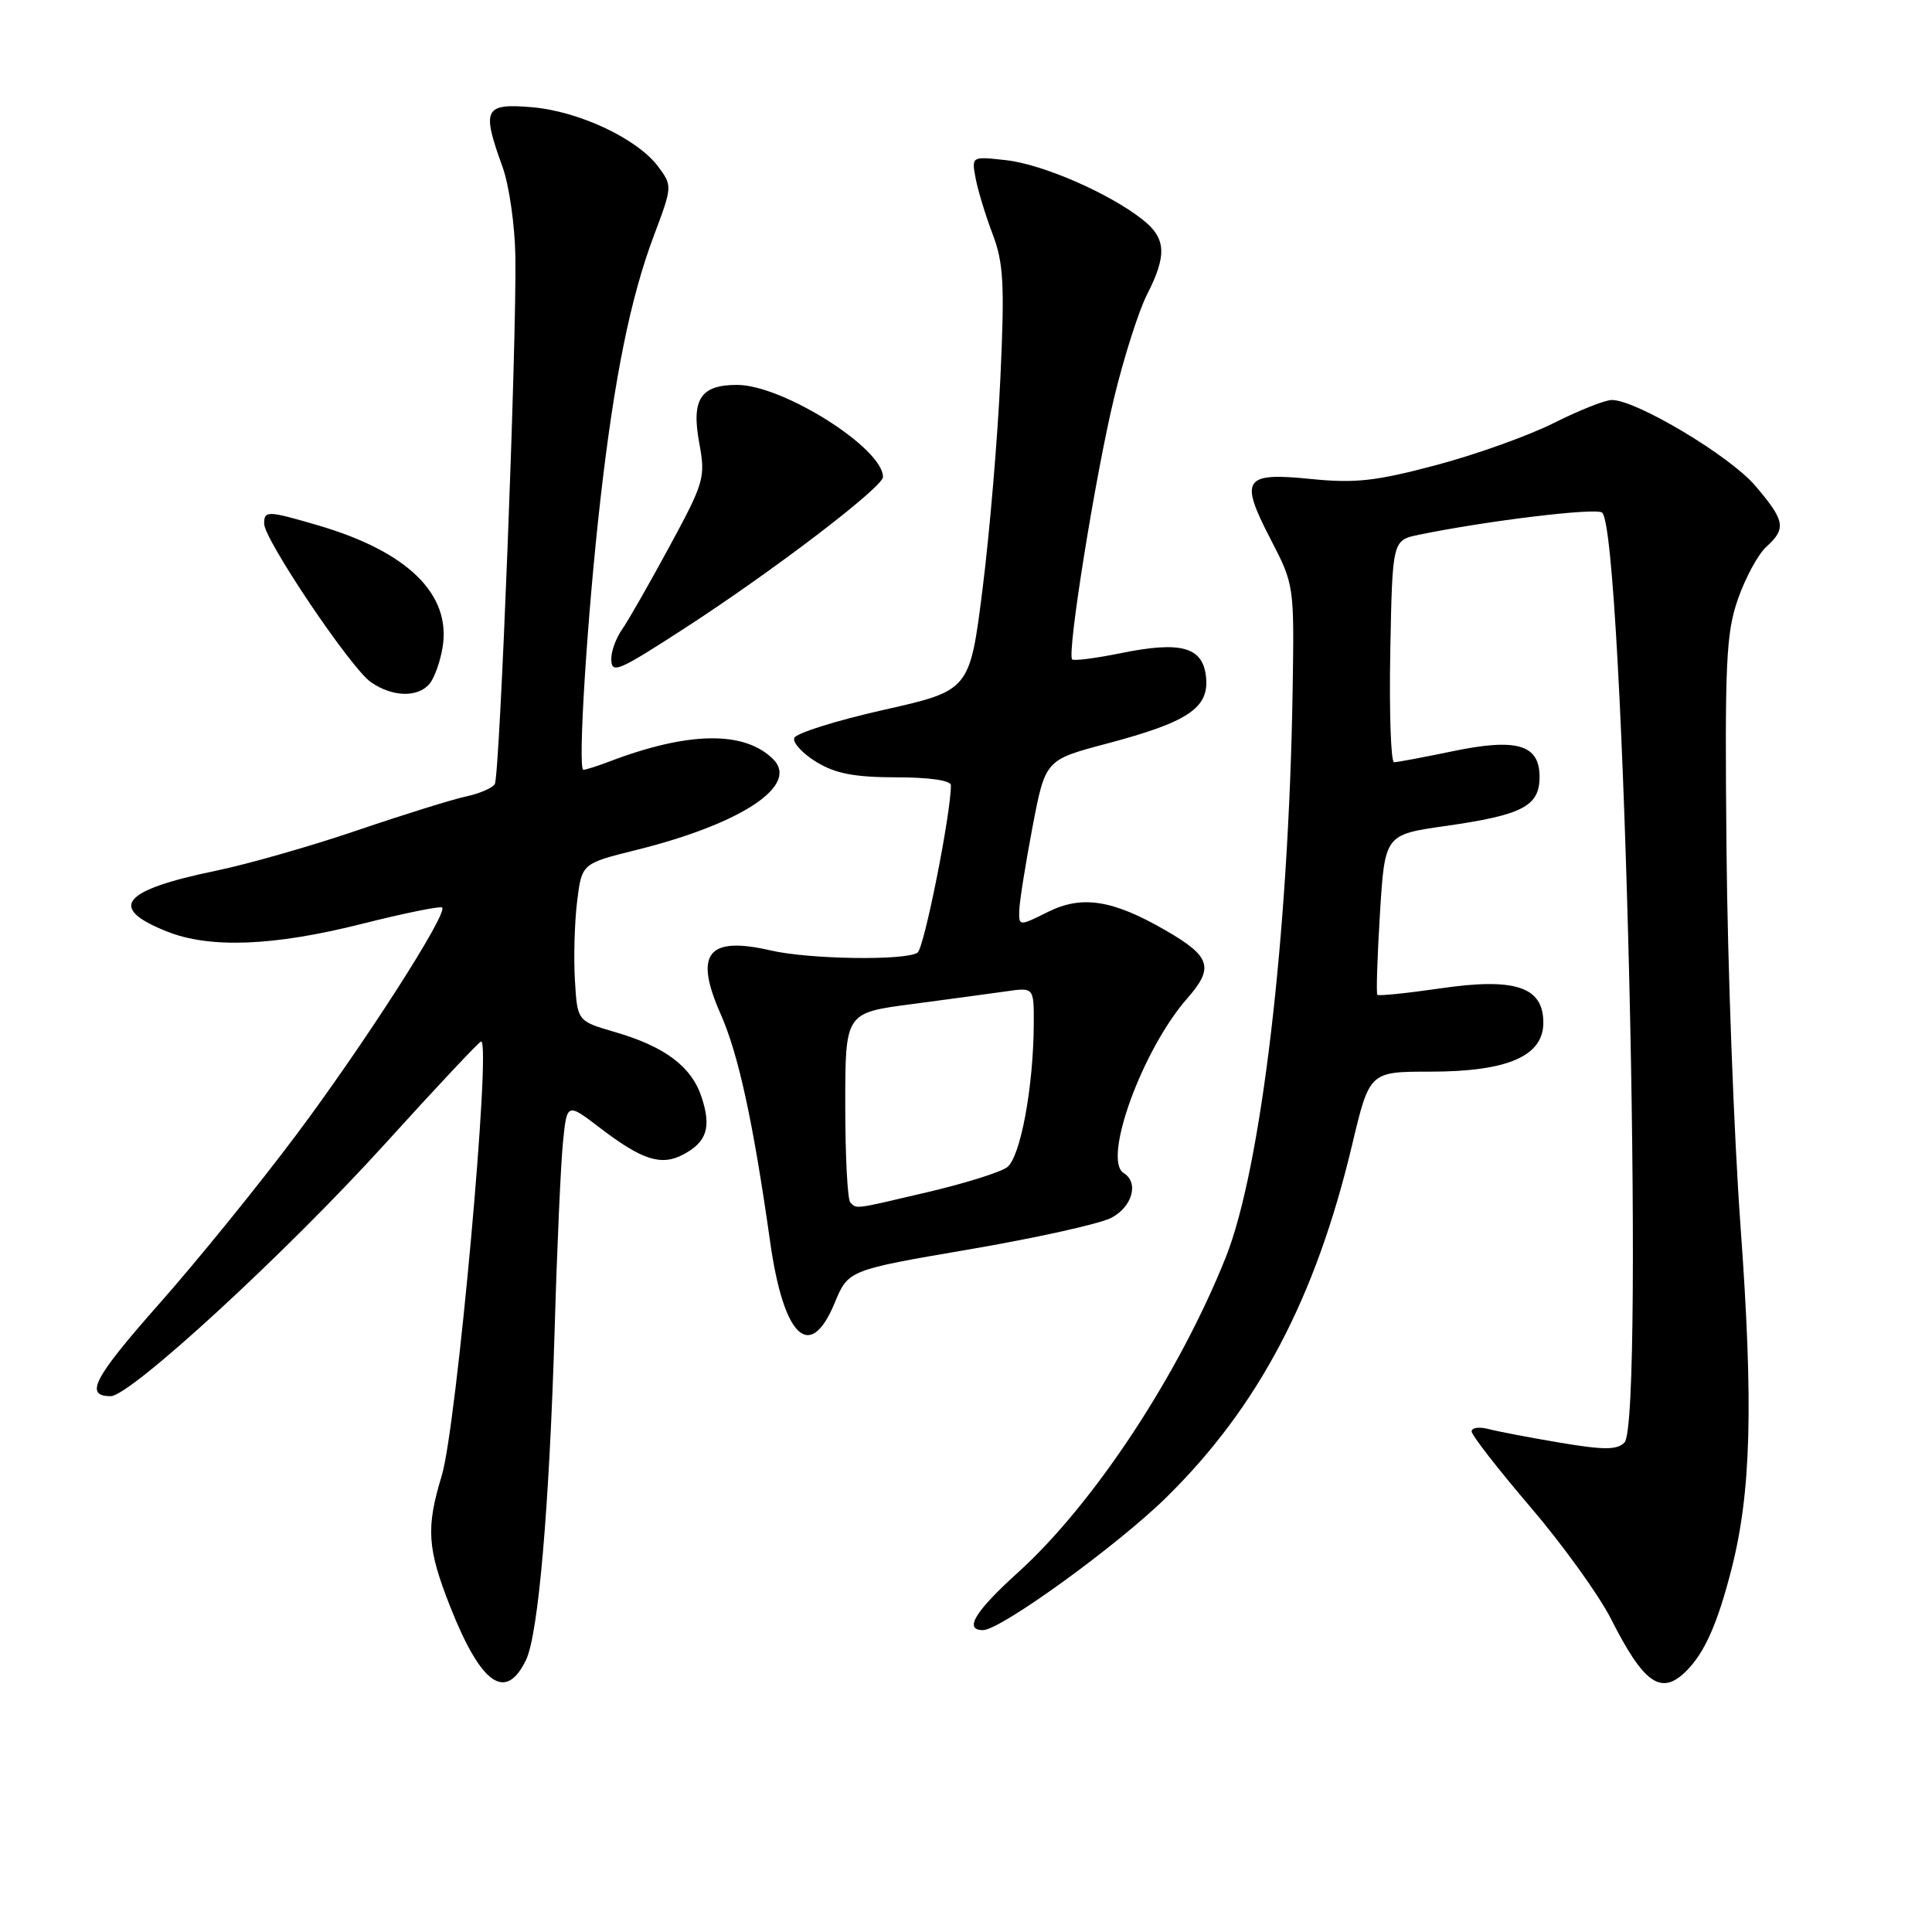 <?xml version="1.0" encoding="UTF-8" standalone="no"?>
<!DOCTYPE svg PUBLIC "-//W3C//DTD SVG 1.1//EN" "http://www.w3.org/Graphics/SVG/1.1/DTD/svg11.dtd" >
<svg xmlns="http://www.w3.org/2000/svg" xmlns:xlink="http://www.w3.org/1999/xlink" version="1.1" viewBox="0 0 256 256">
 <g >
 <path fill="currentColor"
d=" M 69.71 219.93 C 71.34 216.51 72.79 199.71 73.50 176.00 C 73.81 165.28 74.31 154.16 74.60 151.31 C 75.13 146.11 75.13 146.11 79.54 149.48 C 85.12 153.74 87.64 154.53 90.57 152.96 C 93.67 151.30 94.28 149.37 92.96 145.36 C 91.62 141.32 88.10 138.67 81.48 136.75 C 76.50 135.30 76.50 135.30 76.18 129.90 C 76.00 126.93 76.13 122.23 76.47 119.46 C 77.09 114.42 77.09 114.42 84.30 112.63 C 98.25 109.16 105.93 104.08 102.46 100.61 C 98.66 96.80 91.21 96.91 80.68 100.93 C 79.14 101.52 77.61 102.00 77.30 102.00 C 76.52 102.00 77.83 81.24 79.58 66.00 C 81.41 49.98 83.55 39.42 86.65 31.20 C 89.10 24.69 89.10 24.62 87.21 22.07 C 84.43 18.36 76.68 14.72 70.42 14.20 C 64.16 13.68 63.80 14.43 66.59 22.12 C 67.46 24.53 68.23 29.88 68.29 34.00 C 68.47 45.38 66.23 102.82 65.56 103.90 C 65.24 104.42 63.52 105.16 61.74 105.54 C 59.96 105.92 53.50 107.93 47.39 110.01 C 41.29 112.09 32.83 114.51 28.60 115.38 C 16.10 117.97 14.23 120.28 22.10 123.42 C 27.78 125.70 36.24 125.37 47.94 122.42 C 53.57 121.00 58.36 120.03 58.59 120.25 C 59.37 121.04 48.20 138.44 39.20 150.45 C 34.24 157.08 26.07 167.14 21.06 172.80 C 12.40 182.60 11.14 185.00 14.67 185.00 C 17.27 185.00 37.97 165.96 51.02 151.56 C 57.78 144.10 63.51 138.00 63.75 138.00 C 65.13 138.00 60.50 189.02 58.54 195.51 C 56.43 202.44 56.61 205.16 59.63 212.83 C 63.74 223.25 67.01 225.55 69.71 219.93 Z  M 223.45 221.41 C 225.87 218.99 227.57 215.17 229.41 208.00 C 232.04 197.77 232.35 186.21 230.63 162.50 C 229.75 150.40 228.91 127.90 228.77 112.50 C 228.53 87.72 228.71 83.91 230.29 79.37 C 231.28 76.54 232.96 73.44 234.04 72.46 C 236.73 70.03 236.53 68.98 232.55 64.33 C 229.17 60.38 216.81 53.00 213.58 53.00 C 212.68 53.00 209.24 54.37 205.93 56.03 C 202.63 57.70 195.60 60.22 190.33 61.62 C 182.33 63.75 179.57 64.06 173.74 63.47 C 164.79 62.57 164.21 63.42 168.34 71.41 C 171.49 77.48 171.50 77.55 171.28 91.50 C 170.76 123.99 167.11 154.87 162.41 166.63 C 156.18 182.21 144.92 199.28 134.90 208.35 C 129.17 213.53 127.68 216.00 130.25 216.00 C 132.57 216.01 148.13 204.74 154.59 198.37 C 166.75 186.39 174.33 172.00 179.15 151.75 C 181.47 142.00 181.47 142.00 189.48 142.00 C 199.75 142.00 204.50 139.95 204.50 135.51 C 204.50 130.75 200.78 129.51 190.81 130.97 C 186.41 131.61 182.67 131.99 182.51 131.82 C 182.34 131.64 182.50 126.80 182.85 121.05 C 183.50 110.59 183.50 110.59 191.53 109.45 C 201.76 107.99 204.00 106.82 204.00 102.94 C 204.00 98.64 200.97 97.76 192.36 99.57 C 188.59 100.35 185.15 101.00 184.72 101.00 C 184.30 101.00 184.07 94.38 184.22 86.29 C 184.50 71.59 184.50 71.59 188.00 70.86 C 197.03 69.00 211.58 67.24 212.30 67.93 C 215.17 70.68 217.99 188.39 215.25 191.14 C 214.26 192.14 212.54 192.14 206.75 191.17 C 202.76 190.50 198.49 189.68 197.25 189.36 C 196.01 189.03 195.00 189.17 195.00 189.67 C 195.00 190.17 198.50 194.67 202.79 199.69 C 207.07 204.70 211.87 211.37 213.46 214.50 C 217.83 223.15 220.13 224.73 223.45 221.41 Z  M 110.60 172.64 C 112.41 168.29 112.41 168.29 128.44 165.55 C 137.25 164.04 145.71 162.17 147.23 161.38 C 150.05 159.92 150.94 156.70 148.89 155.43 C 146.05 153.68 151.37 139.06 157.31 132.30 C 160.91 128.20 160.44 126.73 154.40 123.25 C 147.44 119.24 143.38 118.60 138.91 120.81 C 135.00 122.75 135.00 122.75 135.06 120.62 C 135.09 119.46 135.88 114.49 136.81 109.60 C 138.51 100.69 138.51 100.69 146.63 98.54 C 157.42 95.68 160.21 93.82 159.81 89.75 C 159.41 85.72 156.54 84.91 148.50 86.55 C 145.20 87.22 142.31 87.59 142.07 87.38 C 141.34 86.70 145.14 62.98 147.62 52.73 C 148.92 47.36 150.88 41.19 151.99 39.02 C 154.66 33.79 154.52 31.56 151.39 29.09 C 146.94 25.59 138.18 21.78 133.35 21.23 C 128.73 20.71 128.73 20.71 129.27 23.60 C 129.57 25.20 130.58 28.52 131.52 31.00 C 132.98 34.84 133.13 37.64 132.56 50.00 C 132.20 57.98 131.13 70.58 130.20 78.00 C 128.50 91.50 128.50 91.50 117.06 94.07 C 110.77 95.49 105.45 97.16 105.24 97.79 C 105.03 98.42 106.35 99.85 108.18 100.97 C 110.71 102.51 113.23 102.99 118.75 103.00 C 123.12 103.00 126.00 103.41 126.00 104.05 C 126.00 107.85 122.45 125.64 121.58 126.23 C 120.01 127.31 107.21 127.12 102.13 125.94 C 93.75 124.01 91.93 126.33 95.50 134.39 C 97.86 139.75 99.80 148.66 102.04 164.50 C 103.83 177.24 107.33 180.56 110.60 172.64 Z  M 56.93 90.59 C 57.57 89.81 58.35 87.63 58.65 85.74 C 59.79 78.72 53.99 73.06 42.07 69.59 C 35.44 67.65 35.00 67.64 35.00 69.39 C 35.00 71.48 46.45 88.50 49.12 90.37 C 51.98 92.37 55.37 92.47 56.93 90.59 Z  M 90.87 83.15 C 102.57 75.56 117.00 64.54 117.00 63.20 C 117.00 59.38 103.71 51.00 97.66 51.00 C 92.81 51.00 91.58 52.91 92.66 58.74 C 93.50 63.27 93.31 63.92 88.70 72.43 C 86.04 77.34 83.22 82.28 82.43 83.40 C 81.64 84.53 81.00 86.26 81.00 87.26 C 81.00 89.37 81.78 89.04 90.87 83.15 Z  M 112.67 159.33 C 112.30 158.97 112.00 153.16 112.00 146.44 C 112.00 134.21 112.00 134.21 120.75 133.06 C 125.56 132.42 131.19 131.66 133.25 131.37 C 137.00 130.82 137.00 130.82 136.98 135.66 C 136.94 144.06 135.21 153.38 133.43 154.68 C 132.52 155.34 127.83 156.81 123.01 157.94 C 113.03 160.29 113.55 160.22 112.67 159.33 Z "/>
</g>
</svg>